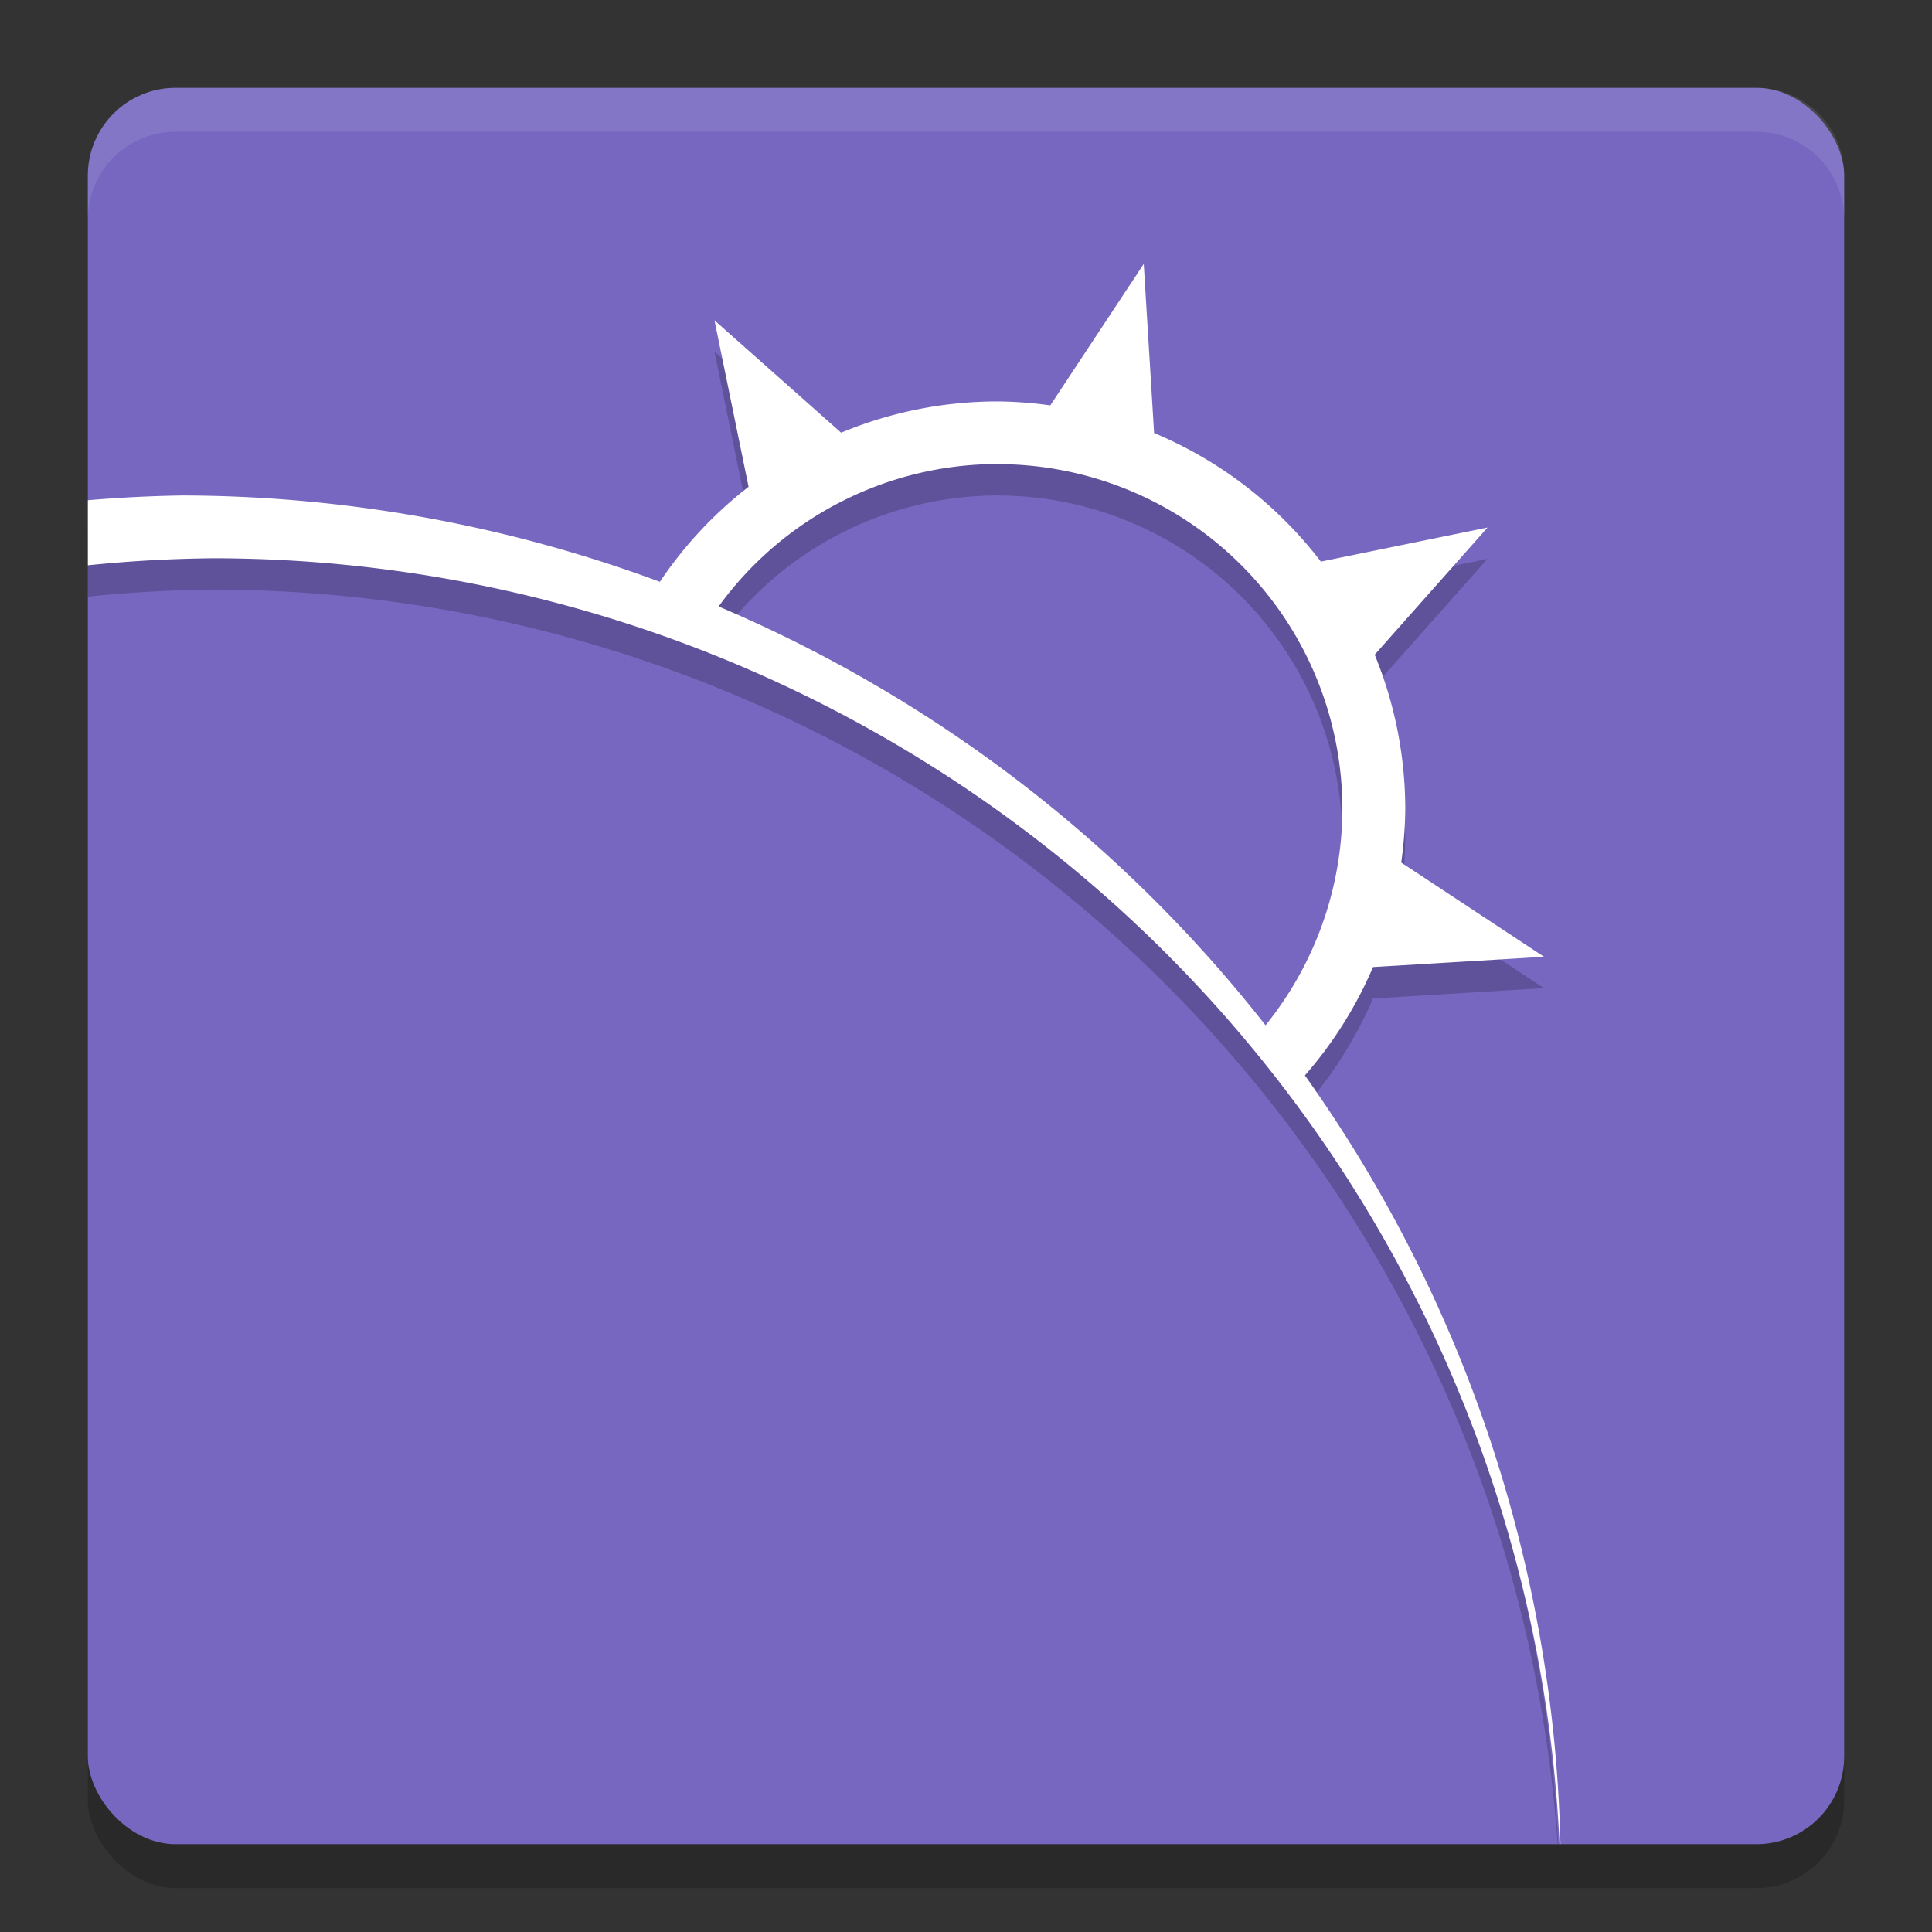 <svg width="22" height="22" version="1.1" viewBox="0 0 22 22" xmlns="http://www.w3.org/2000/svg">
 <rect x="0" y="0" width="22" height="22" fill="#333333" stroke="none"/>
 <rect x="1" y="1.5" width="20" height="20" rx="1" ry="1" style="opacity:.2"/>
 <rect x="1" y="1" width="20" height="20" rx="1" ry="1" style="fill:#7767c0"/>
 <path d="m13.024 3.362-1.064 1.611a4.643 4.643 0 0 0 -0.603 -0.045 4.643 4.643 0 0 0 -1.779 0.356l-1.442-1.279 0.388 1.895a4.643 4.643 0 0 0 -1.01 1.082 15.714 15.714 0 0 0 -5.442 -0.983 15.714 15.714 0 0 0 -1.071 0.054v0.741a15.357 15.357 0 0 1 1.429 -0.08 15.357 15.357 0 0 1 15.307 14.286h6e-3a15.714 15.714 0 0 0 -2.885 -8.397 4.643 4.643 0 0 0 0.776 -1.233l1.947-0.118-1.626-1.073a4.643 4.643 0 0 0 0.046 -0.608 4.643 4.643 0 0 0 -0.348 -1.759l1.285-1.448-1.898 0.389a4.643 4.643 0 0 0 -1.899 -1.464zm-1.667 2.28a3.929 3.929 0 0 1 3.929 3.928 3.929 3.929 0 0 1 -0.875 2.462 15.714 15.714 0 0 0 -6.228 -4.768 3.929 3.929 0 0 1 3.174 -1.622z" style="opacity:.2"/>
 <path d="m13.024 3.005-1.064 1.611a4.643 4.643 0 0 0 -0.603 -0.045 4.643 4.643 0 0 0 -1.779 0.356l-1.442-1.279 0.388 1.895a4.643 4.643 0 0 0 -1.01 1.082 15.714 15.714 0 0 0 -5.442 -0.983 15.714 15.714 0 0 0 -1.071 0.054v0.741a15.357 15.357 0 0 1 1.429 -0.08 15.357 15.357 0 0 1 15.329 14.643h0.01a15.714 15.714 0 0 0 -2.91 -8.754 4.643 4.643 0 0 0 0.776 -1.234l1.947-0.117-1.626-1.073a4.643 4.643 0 0 0 0.046 -0.608 4.643 4.643 0 0 0 -0.348 -1.759l1.285-1.448-1.898 0.388a4.643 4.643 0 0 0 -1.899 -1.464zm-1.667 2.28a3.929 3.929 0 0 1 3.929 3.928 3.929 3.929 0 0 1 -0.875 2.462 15.714 15.714 0 0 0 -6.228 -4.769 3.929 3.929 0 0 1 3.174 -1.622z" style="fill:#ffffff"/>
 <path d="m2 1c-0.554 0-1 0.446-1 1v0.5c0-0.554 0.446-1 1-1h18c0.554 0 1 0.446 1 1v-0.5c0-0.554-0.446-1-1-1z" style="fill:#ffffff;opacity:.1"/>
</svg>
